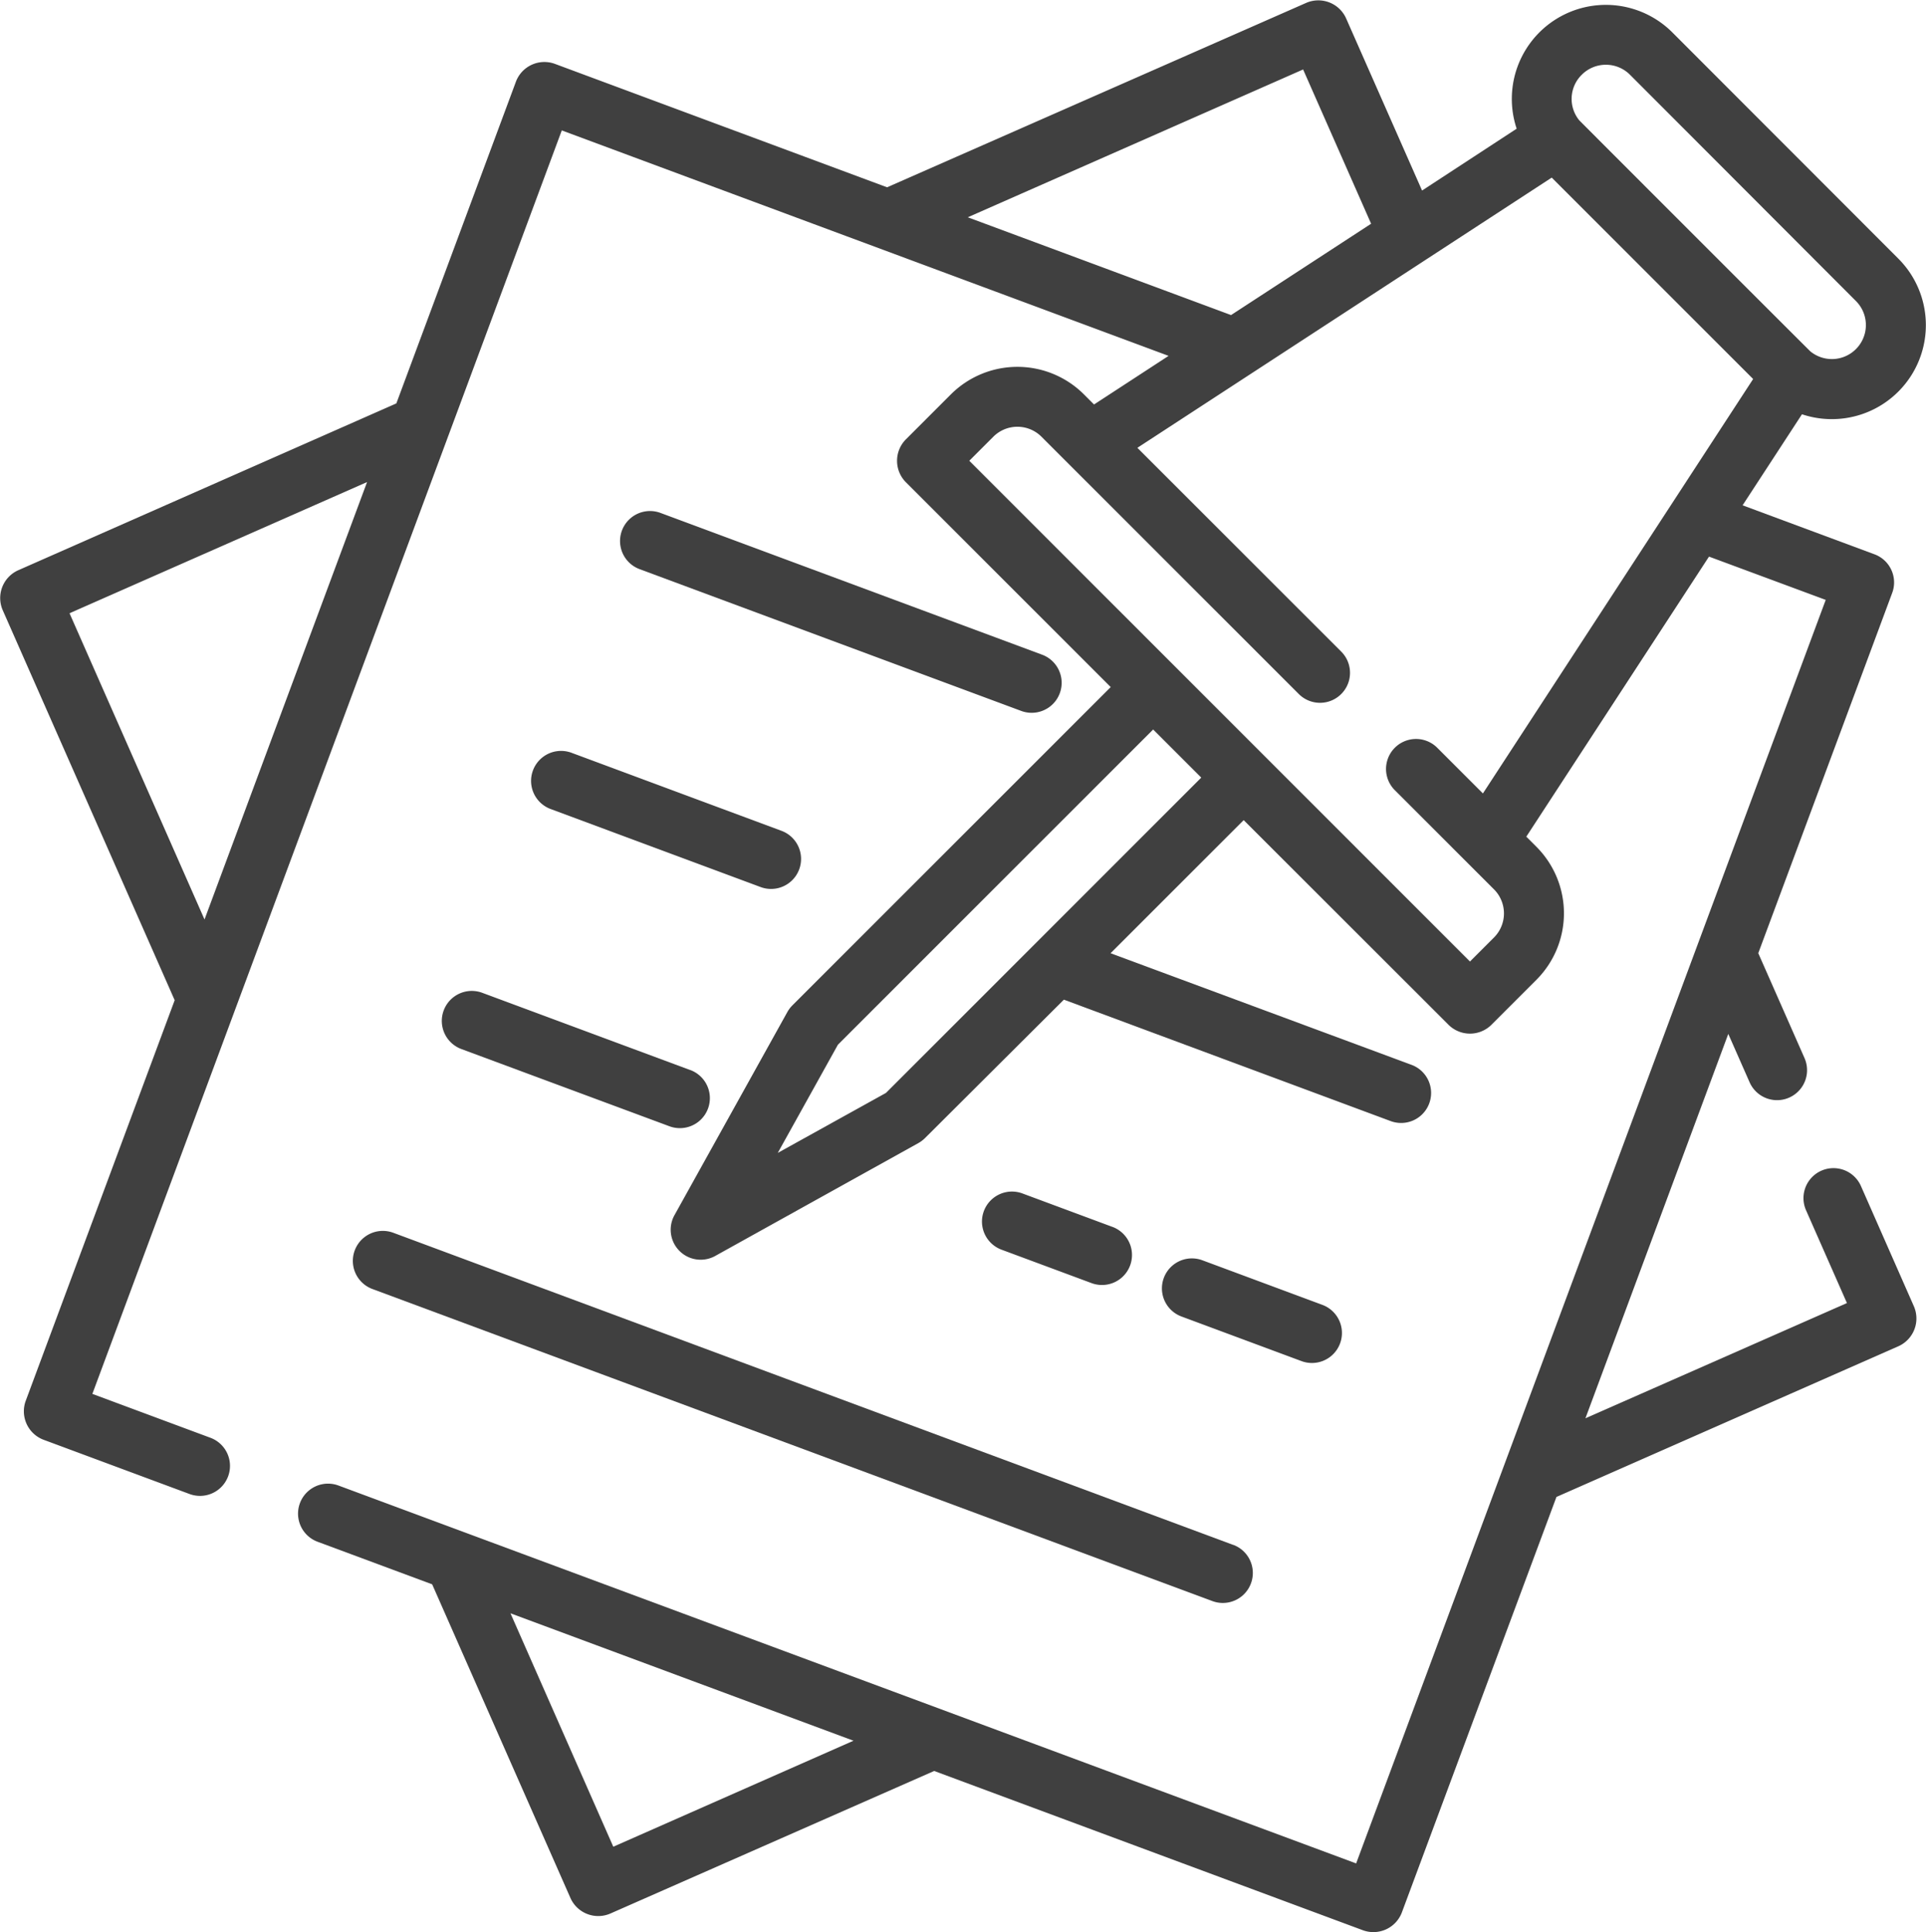 <svg xmlns="http://www.w3.org/2000/svg" width="37.952" height="38.076" viewBox="0 0 37.952 38.076"><defs><style>.a{opacity:0.75;}</style></defs><g class="a" transform="translate(0 0)"><g transform="translate(0 0)"><g transform="translate(0 0)"><path d="M37.5,23.373a.591.591,0,1,0-1.082.477l.806,1.829L32.071,27.95l2.815-7.575.42.953a.591.591,0,1,0,1.082-.477l-.911-2.067,2.639-7.1a.591.591,0,0,0-.348-.76l-2.6-.966,1.17-1.794a1.853,1.853,0,0,0,1.9-3.066L33.781.636a1.853,1.853,0,0,0-3.065,1.9L28.852,3.755l-1.5-3.4a.6.6,0,0,0-.779-.3L18.31,3.691,11.757,1.256A.6.6,0,0,0,11,1.6l-2.36,6.35L1.182,11.241a.6.6,0,0,0-.3.78l3.39,7.69-2.937,7.9a.6.6,0,0,0,.348.76l2.882,1.071a.591.591,0,0,0,.412-1.108l-2.327-.865L11.9,2.57,23.857,7.013l-1.469.958-.2-.2a1.855,1.855,0,0,0-2.62,0l-.892.892a.6.6,0,0,0,0,.836l4.041,4.041-6.271,6.271a.589.589,0,0,0-.1.131l-2.23,4.013a.591.591,0,0,0,.8.8l4.013-2.23a.6.6,0,0,0,.131-.1L21.794,19.7l6.439,2.393a.591.591,0,0,0,.412-1.108l-5.931-2.2,2.623-2.623L29.378,20.2a.6.6,0,0,0,.836,0l.892-.892a1.855,1.855,0,0,0,0-2.62l-.2-.2,3.6-5.519,2.3.853-9.253,24.9L7.5,29.275a.591.591,0,1,0-.412,1.108l2.258.839,2.728,6.189a.6.6,0,0,0,.78.3L19.238,34.9l8.454,3.141a.6.6,0,0,0,.76-.348L31.5,29.5l6.745-2.973a.6.6,0,0,0,.3-.78ZM4.86,18.12,2.2,12.085,8.063,9.5ZM32,1.472a.671.671,0,0,1,.948,0L37.4,5.931a.67.67,0,0,1-.895.995c-.019-.015-4.544-4.54-4.559-4.559A.667.667,0,0,1,32,1.472ZM19.9,4.282l6.608-2.913,1.34,3.04-2.76,1.8ZM21.226,18.6l-2.938,2.938L16.156,22.72l1.185-2.132,6.212-6.212.948.948Zm8.825-2.964-.9-.9a.591.591,0,0,0-.836.836l1.955,1.955a.671.671,0,0,1,0,.947l-.474.474L19.93,9.08l.474-.474a.671.671,0,0,1,.948,0l5.071,5.071a.591.591,0,1,0,.836-.836L23.242,8.825,31.407,3.5l3.969,3.969ZM12.915,36.393l-2.026-4.6,6.759,2.511Z" transform="translate(-0.83 0)"/></g></g><g transform="translate(12.222 10.07)"><path d="M173.5,138.239l-7.52-2.794a.591.591,0,1,0-.412,1.108l7.52,2.794a.591.591,0,0,0,.412-1.108Z" transform="translate(-165.187 -135.407)"/></g><g transform="translate(10.465 14.799)"><path d="M146.494,200.574l-4.138-1.538a.591.591,0,1,0-.412,1.108l4.138,1.538a.591.591,0,0,0,.412-1.108Z" transform="translate(-141.559 -199)"/></g><g transform="translate(8.708 19.528)"><path d="M122.826,264.155l-4.1-1.523a.591.591,0,0,0-.412,1.108l4.1,1.522a.591.591,0,0,0,.412-1.108Z" transform="translate(-117.931 -262.595)"/></g><g transform="translate(6.951 24.257)"><path d="M111.65,332.375,95.1,326.224a.591.591,0,0,0-.412,1.108l16.552,6.15a.591.591,0,0,0,.412-1.108Z" transform="translate(-94.301 -326.187)"/></g><g transform="translate(19.349 23.482)"><path d="M263.587,316.453l-1.773-.659a.591.591,0,0,0-.412,1.108l1.774.659a.591.591,0,0,0,.412-1.108Z" transform="translate(-261.016 -315.757)"/></g><g transform="translate(22.896 24.799)"><path d="M311.873,334.394l-2.365-.879a.591.591,0,0,0-.412,1.108l2.365.879a.591.591,0,0,0,.412-1.108Z" transform="translate(-308.711 -333.478)"/></g></g></svg>